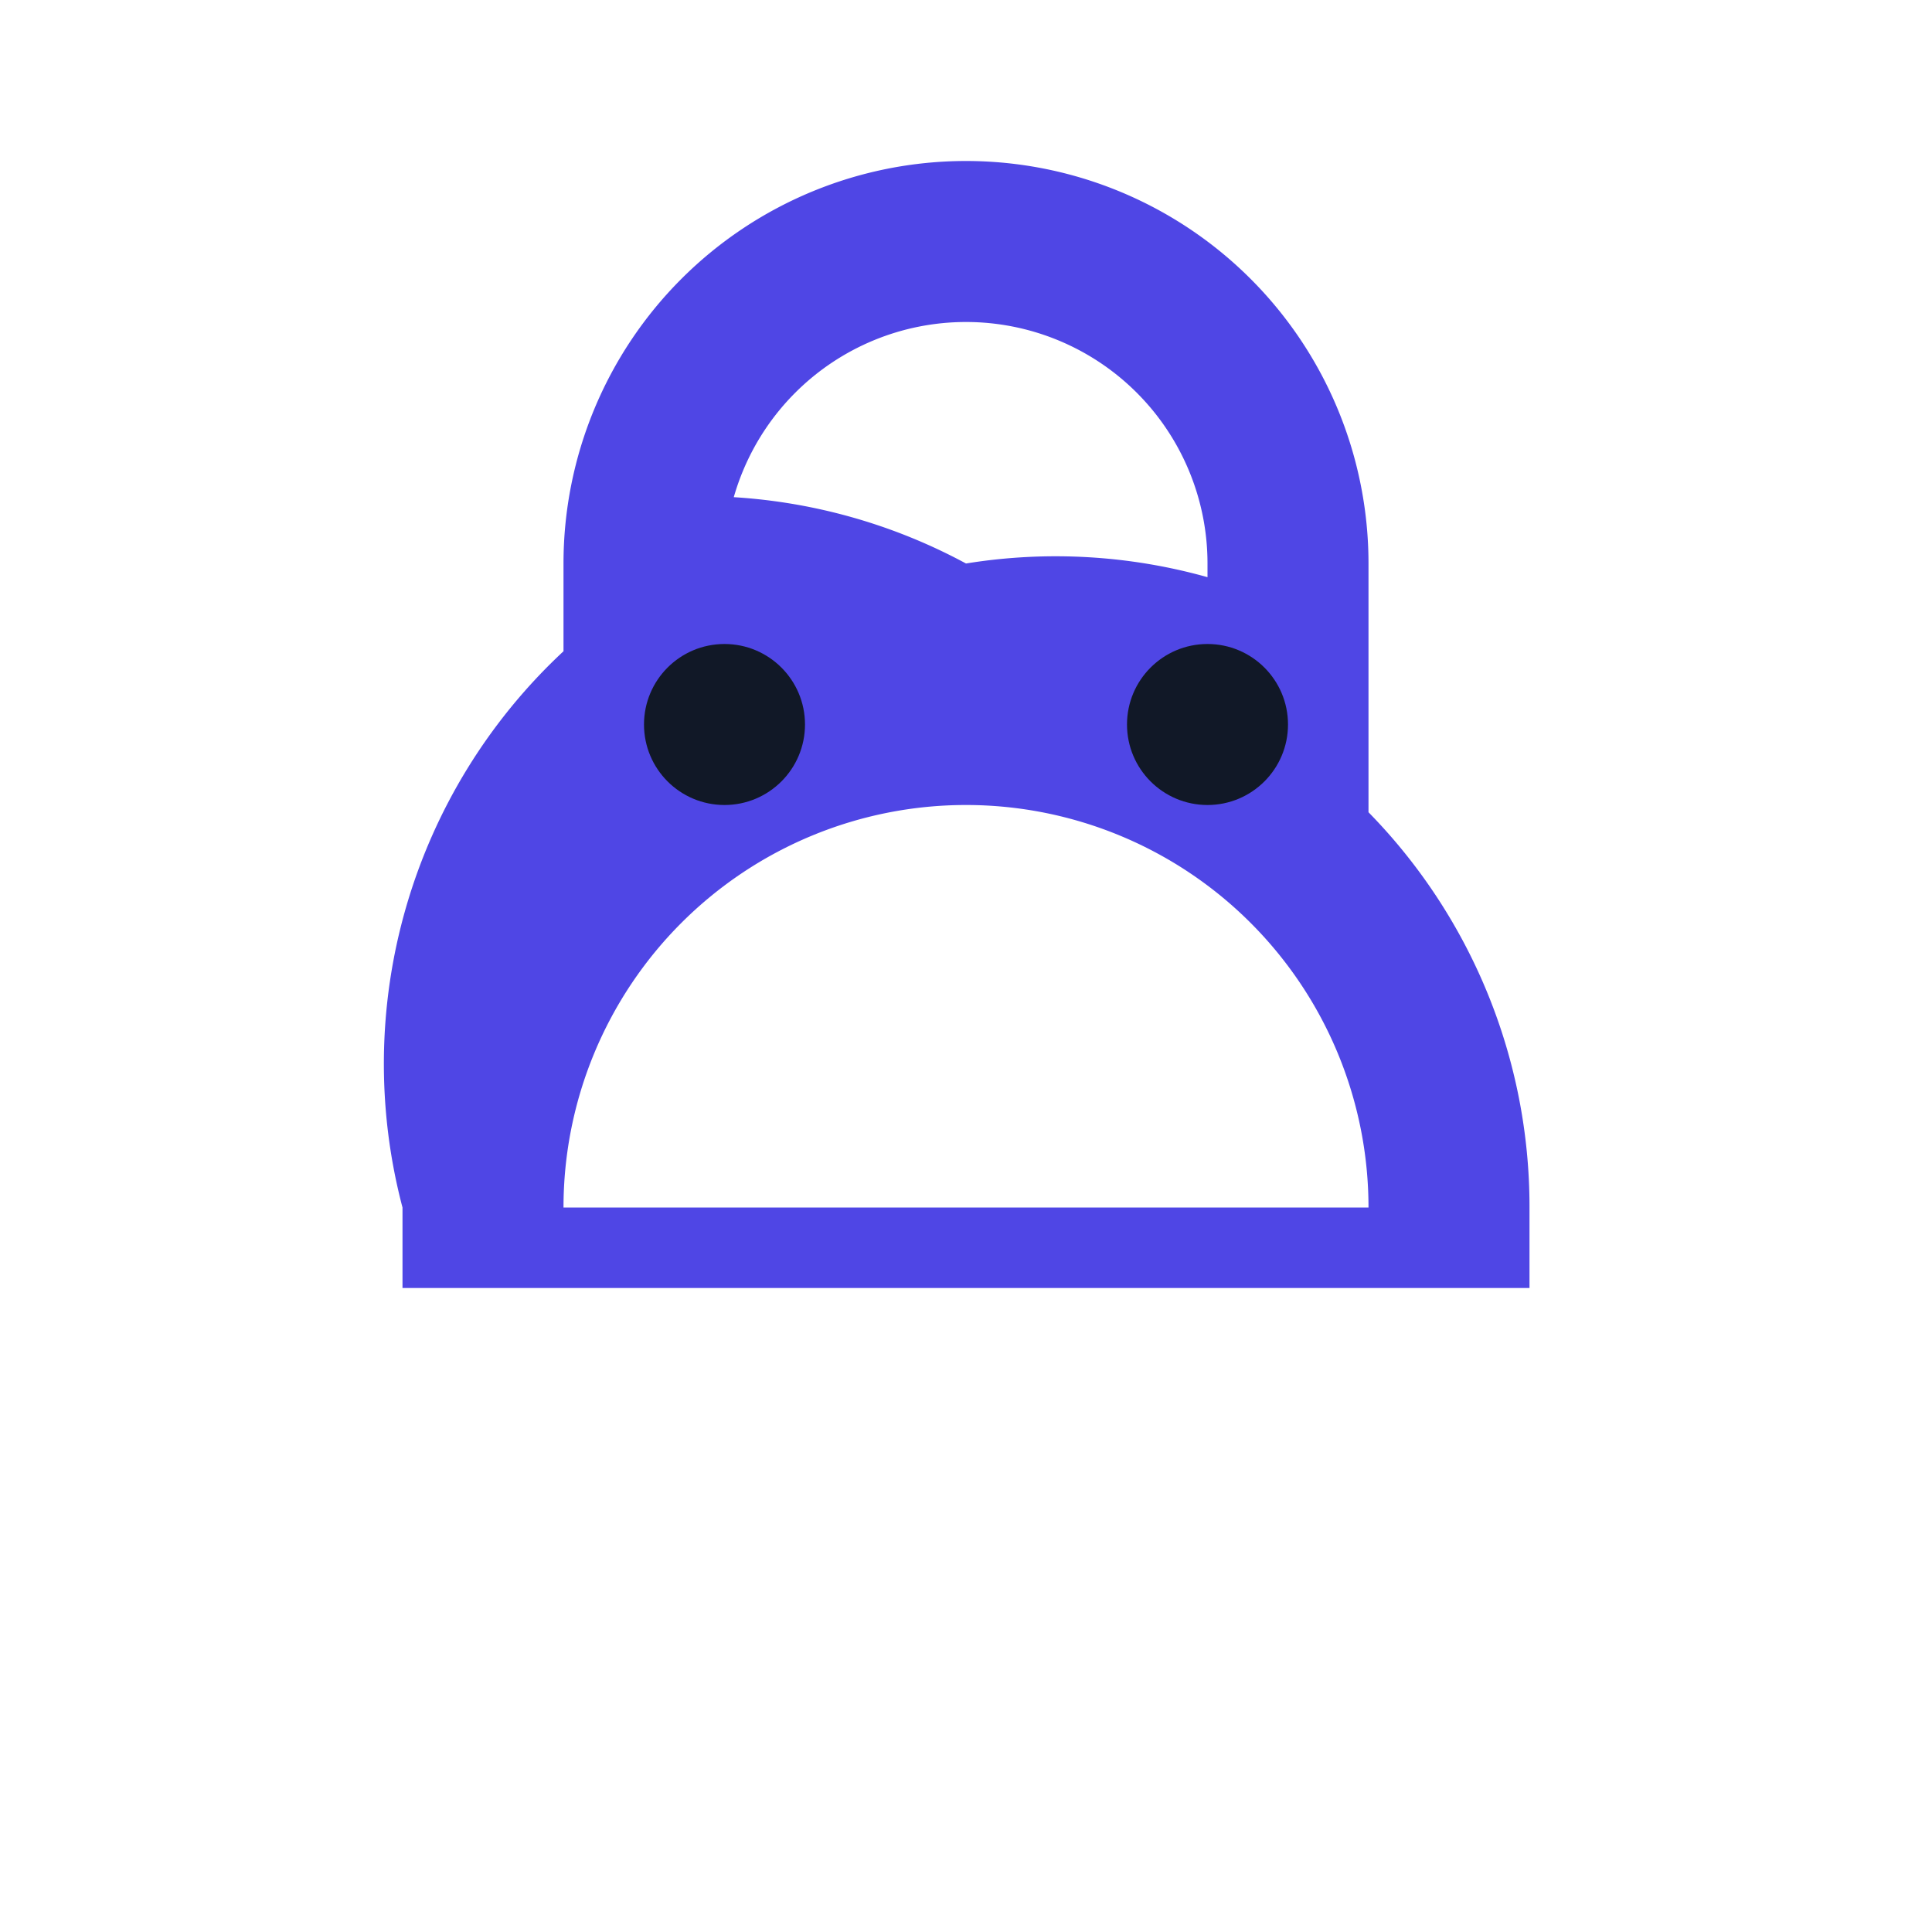 
    <svg xmlns="http://www.w3.org/2000/svg" width="18" height="18" fill="#4F46E5" viewBox="0 0 24 24" style="vertical-align: middle; margin-right: 8px;">
      <path d="M12 2a5 5 0 00-5 5v1.09A7.001 7.001 0 005 15v1h14v-1a7.001 7.001 0 00-2-4.91V7a5 5 0 00-5-5zm0 2a3 3 0 013 3v.17A6.972 6.972 0 0012 7a6.972 6.972 0 00-3-.83V7a3 3 0 013-3zm-5 11a5 5 0 0110 0H7z"/>
      <circle cx="9" cy="9" r="1" fill="#111827"/>
      <circle cx="15" cy="9" r="1" fill="#111827"/>
    </svg>

  